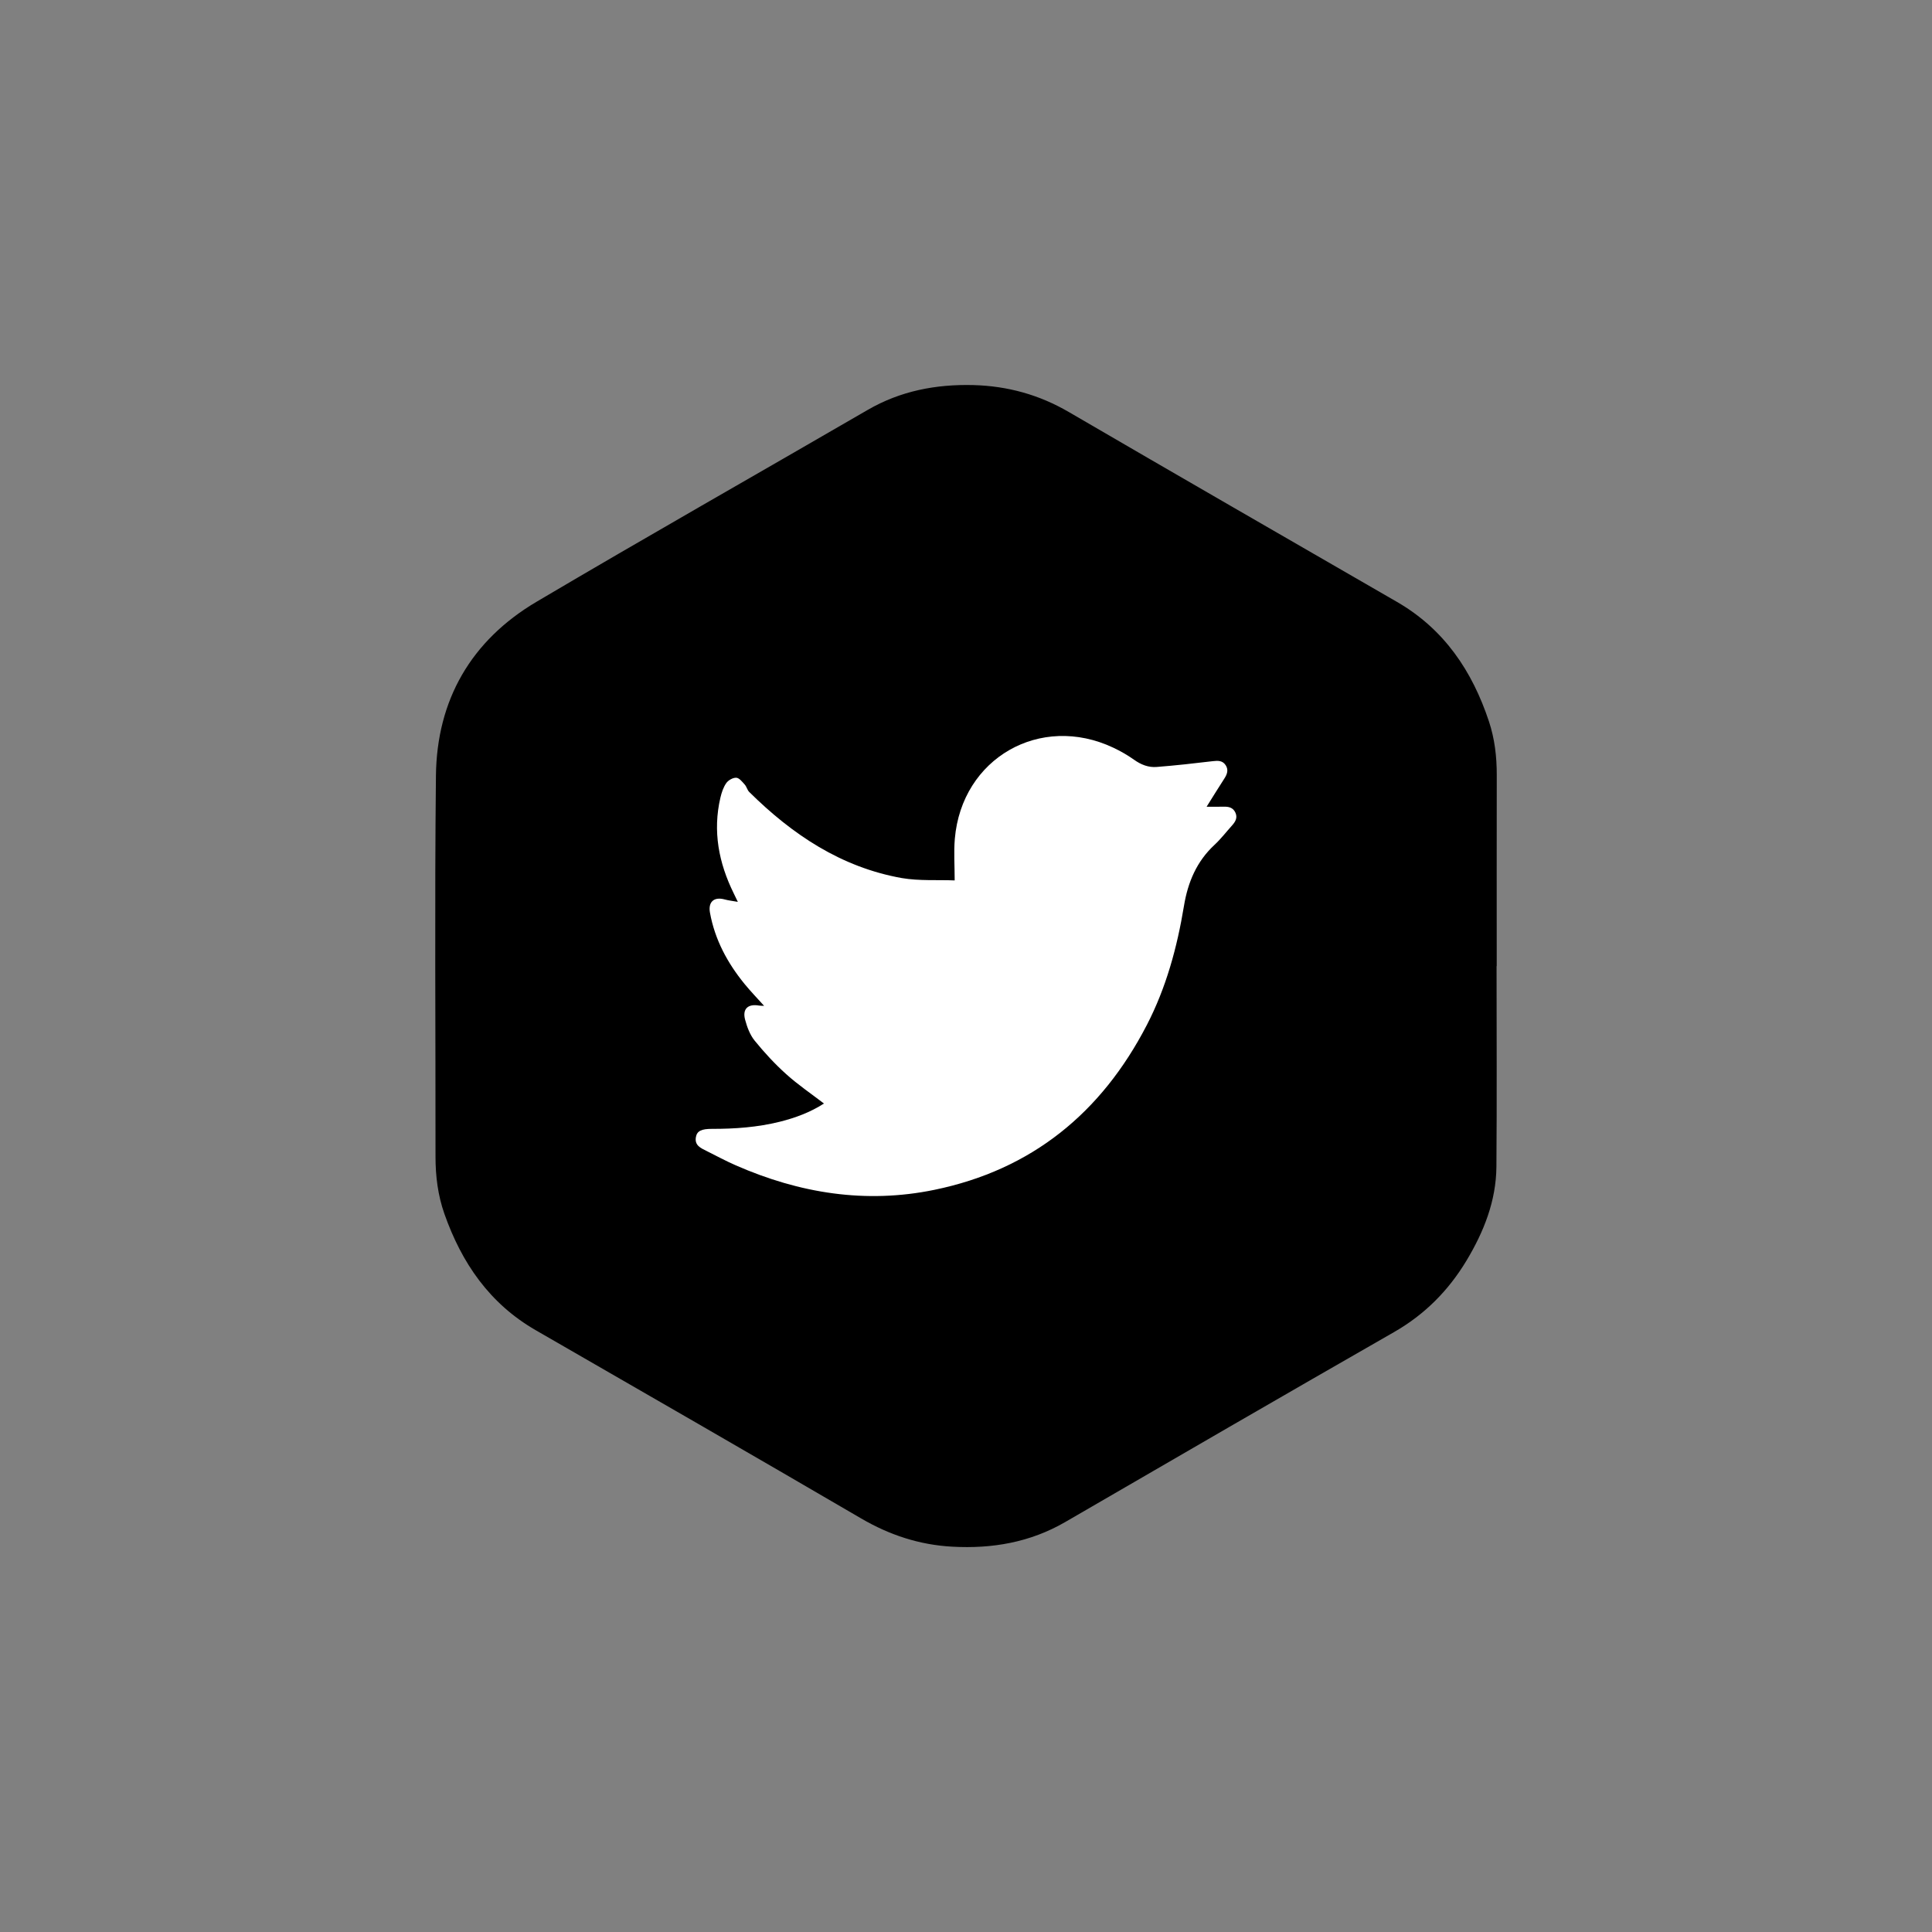 <?xml version="1.0" encoding="utf-8"?>
<!-- Generator: Adobe Illustrator 25.4.0, SVG Export Plug-In . SVG Version: 6.00 Build 0)  -->
<svg version="1.1" id="Layer_1" xmlns="http://www.w3.org/2000/svg" xmlns:xlink="http://www.w3.org/1999/xlink" x="0px" y="0px"
	 viewBox="0 0 500 500" style="enable-background:new 0 0 500 500;" xml:space="preserve">
<rect x="0" y="0" width="500" height="500" fill="#808080" stroke="none"/>
<style type="text/css">
	.st0{fill:url(#SVGID_1_);}
	.st1{fill:url(#SVGID_00000039847116866817297980000005119069014611002506_);}
	.st2{fill:url(#SVGID_00000059268275906433968800000011699035434739408825_);}
	.st3{fill:url(#SVGID_00000062155911497054609960000005068985825108821640_);}
	.st4{fill:url(#SVGID_00000024003029047208145370000007310336496096562615_);}
	.st5{fill:url(#SVGID_00000068660527481346897180000005816639704097822109_);}
	.st6{fill:url(#SVGID_00000068649911527516051330000006206355131450342043_);}
	.st7{fill:url(#SVGID_00000023254614221893772420000002723251979935577264_);}
	.st8{fill:url(#SVGID_00000016041162994072748970000016738294201818309534_);}
	.st9{fill:url(#SVGID_00000072966099765589452900000003395840816391367600_);}
	.st10{fill:url(#SVGID_00000183935463163661479850000014641200669378328726_);}
	.st11{fill:url(#SVGID_00000004511369927818229800000002241870255274476689_);}
	.st12{fill:url(#SVGID_00000023998830121261445590000001231824670564117377_);}
	.st13{fill:url(#SVGID_00000093136899607891964400000001361836526835558816_);}
	.st14{fill:url(#SVGID_00000108299831550805533630000000297477999145370814_);}
	.st15{fill:url(#SVGID_00000101087546587603068040000005844072677285398680_);}
	.st16{fill:url(#SVGID_00000114779182141553337600000011208724979282861474_);}
	.st17{fill:url(#SVGID_00000124127361181401453970000017192575359180113565_);}
	.st18{fill:url(#SVGID_00000143608968104414307830000017379899618657749938_);}
	.st19{fill:url(#SVGID_00000099625136743370207350000015772592648681134219_);}
	.st20{fill:url(#SVGID_00000170968887919397913560000000253252784716402570_);}
	.st21{fill:#FFFFFF;}
	.st22{fill-rule:evenodd;clip-rule:evenodd;}
	.st23{fill-rule:evenodd;clip-rule:evenodd;fill:#FFFFFF;}
	.st24{fill:#F1F1F1;}
	.st25{fill:#EFED00;}
	.st26{fill:url(#SVGID_00000089540325118816286870000016475866834002026122_);}
	.st27{fill:url(#SVGID_00000080183945630685431850000000372569429121914278_);}
	.st28{fill:url(#SVGID_00000157301408657072677590000001722518337223047597_);}
	.st29{fill:url(#SVGID_00000166661637099854394780000012092841436571681702_);}
</style>
<path class="st22" d="M387.36,200.58c0.01-4.72-0.53-9.36-2.01-13.84c-4.33-13.07-11.6-23.91-23.8-30.96
	c-28.33-16.36-56.68-32.68-84.94-49.15c-7.68-4.48-15.87-6.73-24.67-6.97c-9.69-0.25-18.91,1.5-27.44,6.46
	c-28.53,16.55-57.23,32.83-85.63,49.61c-16.93,10.01-25.84,25.39-26.05,45.05c-0.35,32.86-0.08,65.72-0.11,98.58
	c0,5.06,0.62,10.01,2.3,14.78c4.47,12.7,11.69,23.24,23.64,30.12c28.11,16.19,56.22,32.37,84.23,48.72
	c7.36,4.3,15.11,6.84,23.57,7.3c10.33,0.57,20.15-1.11,29.25-6.39c28.34-16.45,56.68-32.88,85.12-49.17
	c7.93-4.55,14.05-10.74,18.71-18.48c4.49-7.47,7.66-15.44,7.74-24.27c0.14-17.31,0.04-34.63,0.04-51.94h0.04
	C387.35,233.54,387.33,217.05,387.36,200.58z"/>
<path class="st21" d="M247.07,227.85c0-3.83-0.26-7.34,0.04-10.8c1.8-20.83,22.11-32.47,41.01-23.55c1.87,0.88,3.7,1.93,5.39,3.13
	c1.78,1.27,3.71,2.03,5.83,1.86c4.85-0.38,9.69-0.92,14.53-1.5c1.34-0.16,2.52-0.19,3.33,1.04c0.8,1.22,0.38,2.35-0.35,3.48
	c-1.49,2.29-2.91,4.62-4.58,7.27c1.67,0,3.05,0.03,4.43-0.01c1.27-0.03,2.37,0.2,2.99,1.47c0.66,1.36,0.05,2.4-0.83,3.38
	c-1.51,1.68-2.9,3.5-4.55,5.03c-4.63,4.3-6.89,9.68-7.9,15.8c-1.77,10.73-4.6,21.15-9.63,30.86
	c-11.74,22.68-29.74,37.43-54.97,42.62c-17.78,3.66-34.91,0.89-51.41-6.35c-2.56-1.12-5.02-2.45-7.52-3.7
	c-1.49-0.75-3.17-1.43-2.78-3.6c0.28-1.58,1.43-2.14,4.16-2.13c5.91,0.01,11.77-0.41,17.53-1.84c4.05-1.01,7.93-2.45,11.45-4.72
	c-3.32-2.55-6.73-4.86-9.76-7.59c-2.95-2.65-5.67-5.6-8.17-8.68c-1.22-1.5-1.97-3.53-2.48-5.44c-0.74-2.79,0.75-4.14,3.61-3.64
	c0.38,0.07,0.77,0.04,1.31,0.07c-1.78-1.98-3.51-3.77-5.08-5.69c-4.42-5.43-7.67-11.45-8.93-18.42c-0.51-2.8,1.05-4.18,3.79-3.43
	c1.01,0.28,2.06,0.38,3.42,0.63c-0.47-0.97-0.76-1.6-1.07-2.22c-3.88-7.87-5.46-16.07-3.44-24.75c0.31-1.31,0.76-2.69,1.52-3.77
	c0.52-0.74,1.73-1.43,2.59-1.38c0.76,0.04,1.55,1.05,2.18,1.76c0.5,0.55,0.66,1.42,1.18,1.93c11.13,11.01,23.77,19.47,39.46,22.27
	C237.92,228.02,242.7,227.67,247.07,227.85z"/>
</svg>
